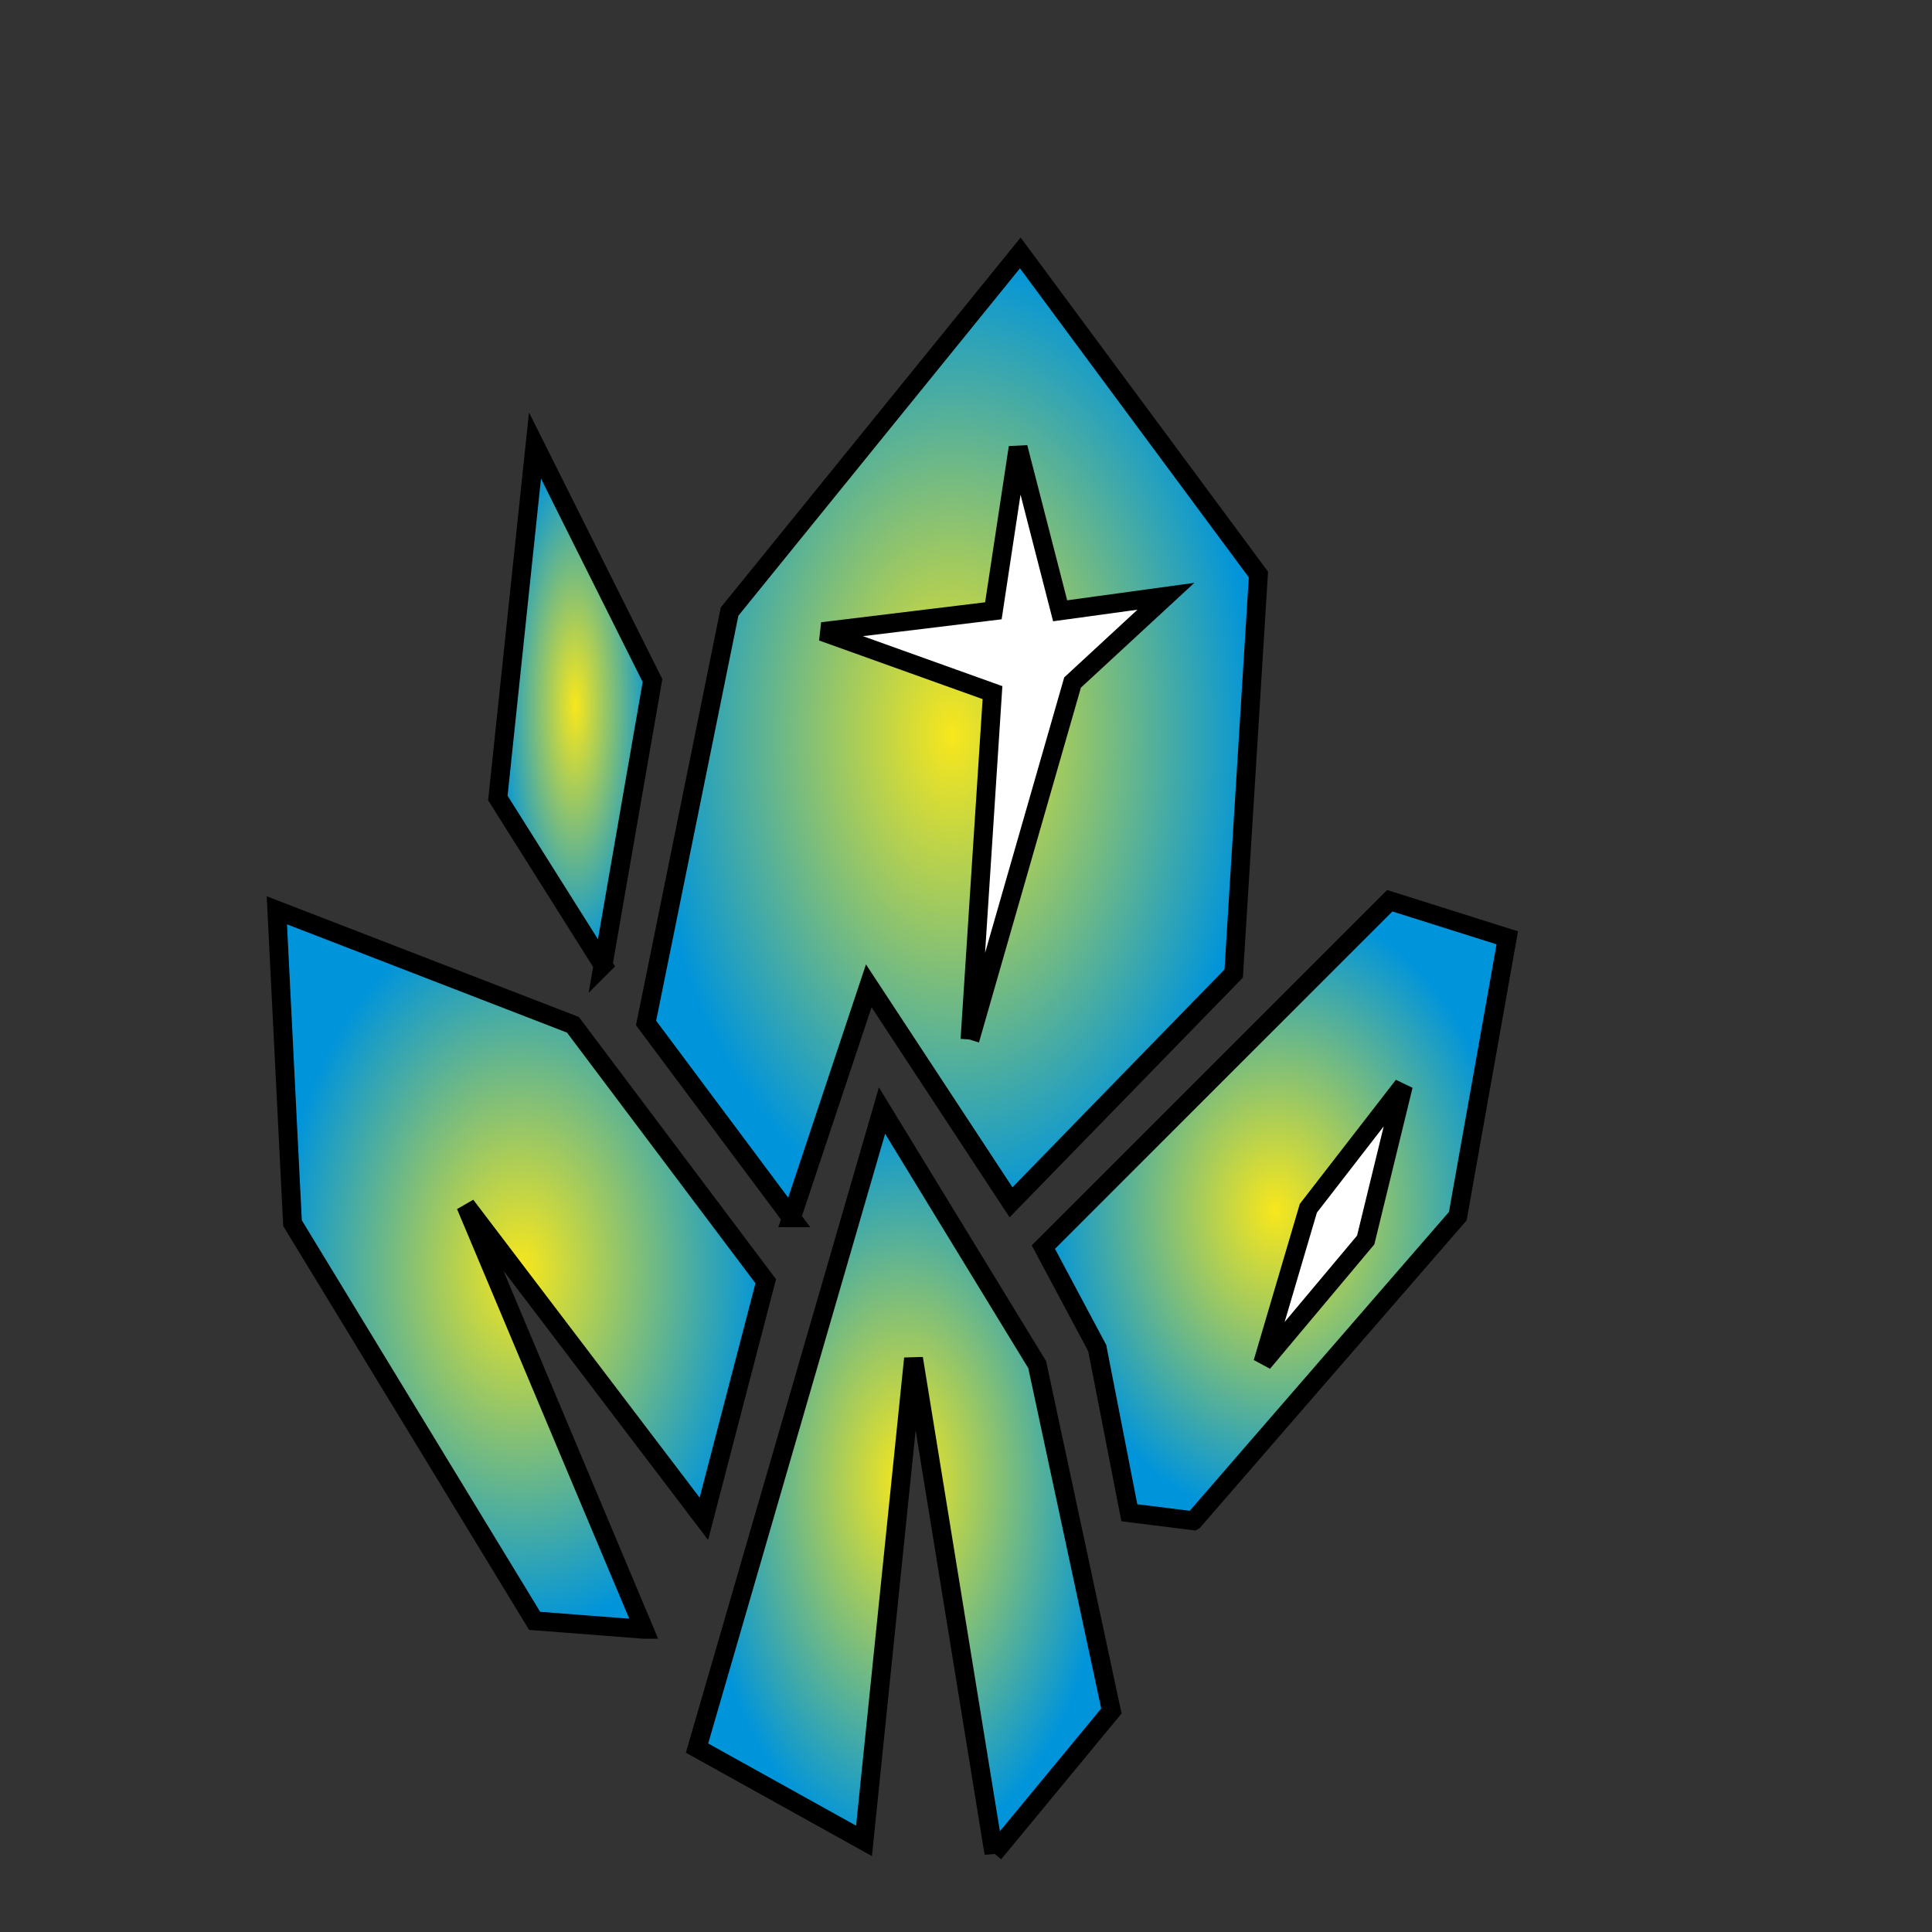 <?xml version="1.0" encoding="UTF-8"?>
<svg xmlns="http://www.w3.org/2000/svg" viewBox="0 0 512 512" style="height: 512px; width: 512px;">
   <rect x="0" y="0" width="512" height="512" fill="#333333" stroke="none"/>
   <defs>
      <filter id="shadow-1" height="300%" width="300%" x="-100%" y="-100%">
         <feFlood flood-color="rgba(255, 255, 255, 1)" result="flood" />
         <feComposite in="flood" in2="SourceGraphic" operator="atop" result="composite" />
         <feGaussianBlur in="composite" stdDeviation="15" result="blur" />
         <feOffset dx="0" dy="0" result="offset" />
         <feComposite in="SourceGraphic" in2="offset" operator="over" />
      </filter>
      <radialGradient id="faithtoken-minerals-gradient-0">
         <stop offset="0%" stop-color="#fc88fc" stop-opacity="1" />
         <stop offset="100%" stop-color="#59197e" stop-opacity="1" />
      </radialGradient>
      <radialGradient id="faithtoken-minerals-gradient-2">
         <stop offset="0%" stop-color="#f8e71c" stop-opacity="1" />
         <stop offset="100%" stop-color="#0094db" stop-opacity="1" />
      </radialGradient>
      <radialGradient id="faithtoken-minerals-gradient-3">
         <stop offset="0%" stop-color="#4a4a4a" stop-opacity="1" />
         <stop offset="100%" stop-color="#000000" stop-opacity="1" />
      </radialGradient>
      <radialGradient id="faithtoken-minerals-gradient-4">
         <stop offset="0%" stop-color="#f8e71c" stop-opacity="1" />
         <stop offset="100%" stop-color="#0094db" stop-opacity="1" />
      </radialGradient>
      <radialGradient id="faithtoken-minerals-gradient-5">
         <stop offset="0%" stop-color="#f8e71c" stop-opacity="1" />
         <stop offset="100%" stop-color="#0094db" stop-opacity="1" />
      </radialGradient>
      <radialGradient id="faithtoken-minerals-gradient-7">
         <stop offset="0%" stop-color="#f8e71c" stop-opacity="1" />
         <stop offset="100%" stop-color="#0094db" stop-opacity="1" />
      </radialGradient>
      <radialGradient id="faithtoken-minerals-gradient-9">
         <stop offset="0%" stop-color="#f8e71c" stop-opacity="1" />
         <stop offset="100%" stop-color="#0094db" stop-opacity="1" />
      </radialGradient>
   </defs>
   <g class="" transform="translate(0,0)" style="">
      <g>
         <path d="M263.396 491.136L242.093 360.006L228.977 487.853L184.719 463.26L233.743 294.313L274.865 361.643L294.53 453.435L263.396 491.135Z" class="selected" fill="url(#faithtoken-minerals-gradient-2)" stroke="#000000" stroke-opacity="1" stroke-width="5" />
         <path d="M170.646 431.78L141.676 429.538L77.516 324.148L73.368 241.238L151.831 271.578L202.931 339.544L186.533 402.496L123.428 319.45L170.648 431.78Z" class="" fill="url(#faithtoken-minerals-gradient-4)" stroke="#000000" stroke-opacity="1" stroke-width="5" />
         <path d="M316.309 403.024L299.289 400.897L290.781 357.273L276.501 330.499L368.295 238.706L399.445 248.531L386.33 322.295L316.31 403.023Z" class="" fill="url(#faithtoken-minerals-gradient-5)" stroke="#000000" stroke-opacity="1" stroke-width="5" />
         <path d="M334.657 361.13L361.927 328.61L371.907 287.687L346.724 320.207L334.657 361.13Z" class="" fill="#ffffff" fill-opacity="1" stroke="#000000" stroke-opacity="1" stroke-width="5" />
         <path d="M209.74 322.725L171.213 271.105L193.343 162.08L270.389 67.028L333.494 152.255L326.944 257.99L267.932 318.63L230.232 261.257L209.739 322.725Z" class="" fill="url(#faithtoken-minerals-gradient-7)" stroke="#000000" stroke-opacity="1" stroke-width="5" />
         <path d="M257.06 275.475L284.24 180.875L308.978 158.017L280.948 161.867L269.816 118.587L263.258 161.867L217.913 167.383L263.021 183.553L257.061 275.473Z" class="" fill="#ffffff" fill-opacity="1" stroke="#000000" stroke-opacity="1" stroke-width="5" />
         <path d="M159.812 255.748L131.936 211.481L141.776 118.068L172.919 180.354L159.811 255.749Z" class="" fill="url(#faithtoken-minerals-gradient-9)" stroke="#000000" stroke-opacity="1" stroke-width="5" />
      </g>
   </g>
</svg>